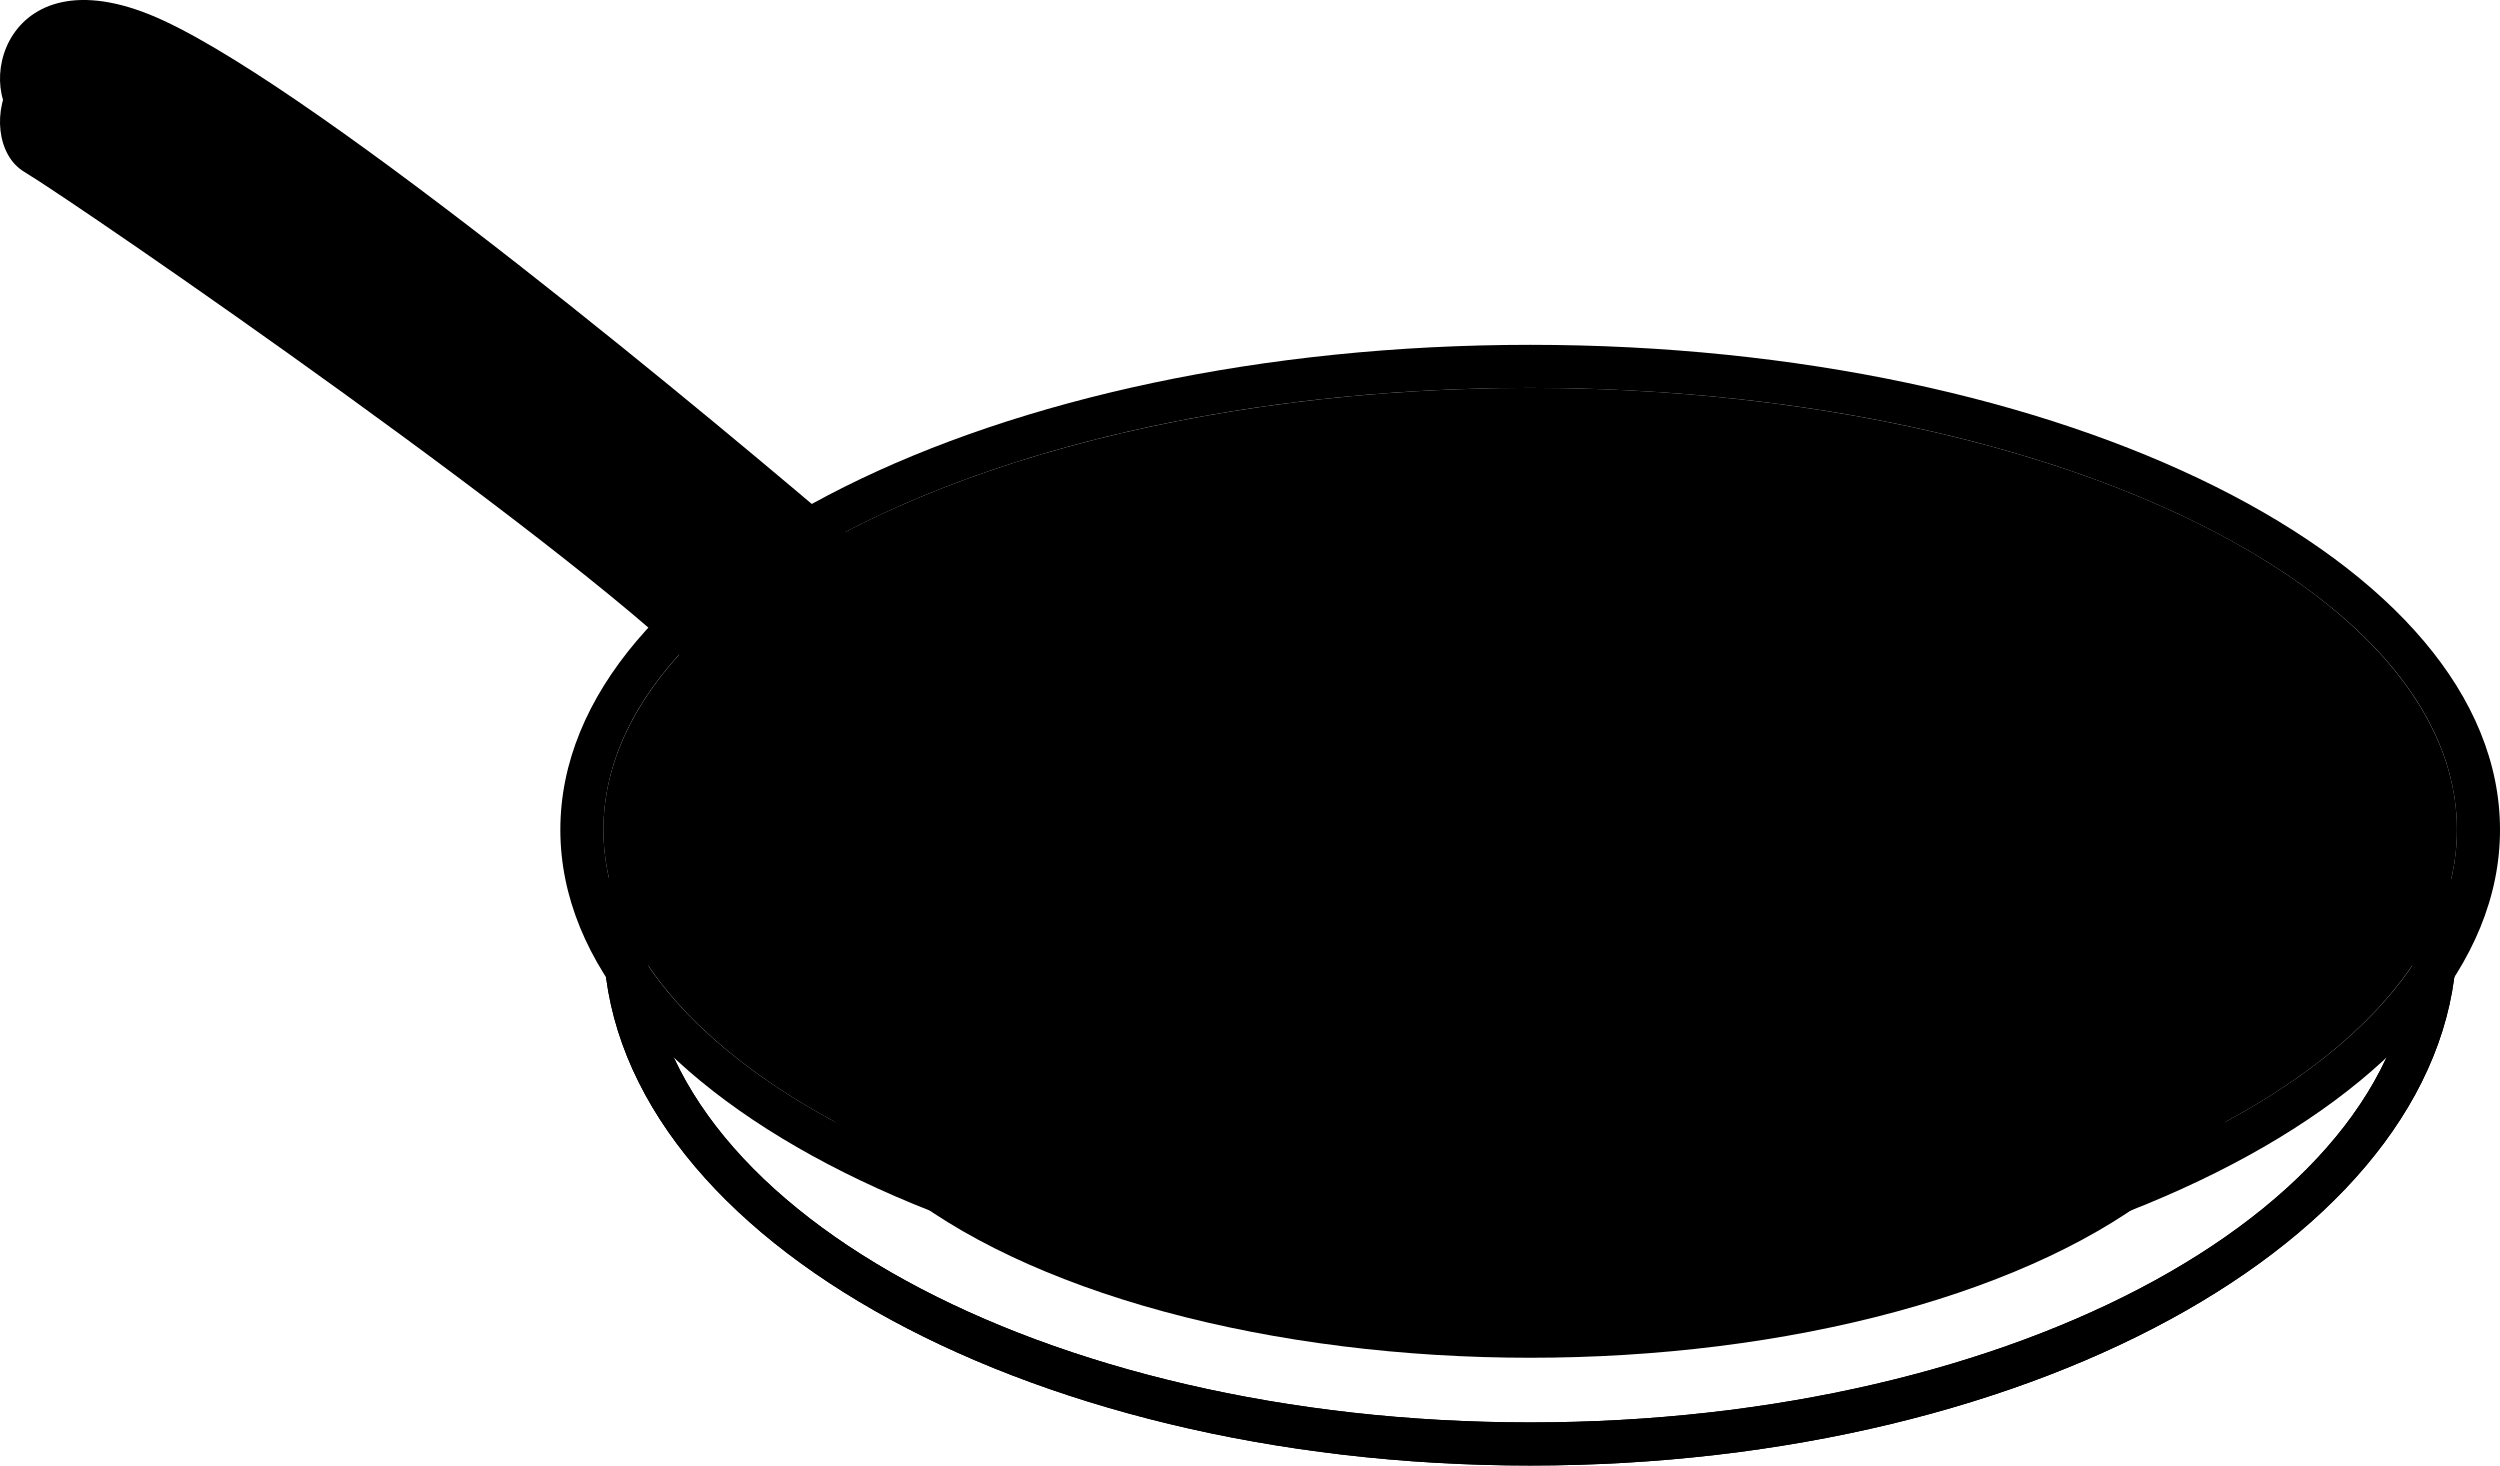 <?xml version="1.0" encoding="UTF-8"?>
<svg width="116px" height="68px" viewBox="0 0 116 68" version="1.1" xmlns="http://www.w3.org/2000/svg" xmlns:xlink="http://www.w3.org/1999/xlink">
    <!-- Generator: sketchtool 50.2 (55047) - http://www.bohemiancoding.com/sketch -->
    <title>Artboard</title>
    <desc>Created with sketchtool.</desc>
    <defs/>
    <g id="Page-1" stroke="none" stroke-width="1" fill-rule="evenodd">
        <g id="Artboard">
            <path d="M40.117,27.468 C33.117,21.468 15.117,6.468 7.617,2.968 C0.117,-0.532 -1.383,6.468 1.117,7.968 C3.617,9.468 27.617,25.968 33.117,31.968 C37.5,28.5 36,29.5 40.117,27.468 Z" id="Path-4-Copy"/>
            <path d="M40.117,25.468 C33.117,19.468 15.117,4.468 7.617,0.968 C0.117,-2.532 -1.383,4.468 1.117,5.968 C3.617,7.468 27.617,23.968 33.117,29.968 C37.5,26.5 36,27.5 40.117,25.468 Z" id="Path-4"/>
            <path d="M37.5,26 C28.5,17.5 16.5,9 7.079,2.735 C3.579,0.735 1,2.735 3.5,5.5 C8,8.5 31.842,26.235 34.079,28.235 C35.579,26.735 34.5,26 37.5,26 Z" id="Path-5"/>
            <path d="M35.487,27.075 C35.501,27.05 35.507,27.038 35.507,27.039 C35.5,27.051 35.493,27.063 35.487,27.075 Z M35.133,27.714 C34.945,28.016 34.723,28.299 34.433,28.589 L34.098,28.923 L33.746,28.608 C31.513,26.612 7.672,8.882 3.223,5.916 L3.129,5.835 C1.785,4.349 1.628,2.791 2.734,1.935 C3.755,1.145 5.53,1.274 7.356,2.319 C19.695,10.524 30.059,18.285 37.843,25.636 L38.758,26.5 L37.5,26.5 C36.055,26.5 35.758,26.604 35.507,27.039 C35.509,27.04 35.233,27.554 35.133,27.714 Z M6.831,3.169 C5.35,2.323 3.994,2.224 3.346,2.726 C2.79,3.157 2.87,4.036 3.83,5.119 C8.26,8.086 30.253,24.429 34.033,27.54 C34.127,27.424 34.209,27.306 34.285,27.185 C34.375,27.041 34.678,26.472 34.618,26.579 C34.958,25.967 35.38,25.672 36.295,25.558 C28.663,18.492 18.649,11.029 6.831,3.169 Z M34.618,26.579 C34.616,26.583 34.613,26.588 34.61,26.594 C34.612,26.59 34.615,26.586 34.617,26.582 L34.618,26.579 Z" id="Path-5-Copy" fill-rule="nonzero"/>
            <path d="M71,68 C47.252,68 28,57.031 28,43.5 C28,29.969 47.252,19 71,19 C94.748,19 114,29.969 114,43.5 C114,57.031 94.748,68 71,68 Z M71,66 C93.644,66 112,55.926 112,43.5 C112,31.074 93.644,21 71,21 C48.356,21 30,31.074 30,43.5 C30,55.926 48.356,66 71,66 Z" id="Oval-2-Copy-5"/>
            <ellipse id="Oval-2-Copy-2" cx="71" cy="38.5" rx="43" ry="20.5"/>
            <ellipse id="Oval-Copy-2" cx="71" cy="47" rx="34" ry="16"/>
            <ellipse id="Oval-Copy" cx="71" cy="47" rx="32" ry="14"/>
            <ellipse id="Oval" cx="71" cy="47" rx="30" ry="12"/>
            <path d="M71,59 C47.252,59 28,49.822 28,38.5 C28,27.178 47.252,18 71,18 C94.748,18 114,27.178 114,38.5 C114,49.822 94.748,59 71,59 Z M71,57 C93.644,57 112,48.717 112,38.5 C112,28.283 93.644,20 71,20 C48.356,20 30,28.283 30,38.5 C30,48.717 48.356,57 71,57 Z" id="Combined-Shape" fill-opacity="0.45"/>
            <path d="M71,61 C46.147,61 26,50.926 26,38.5 C26,26.074 46.147,16 71,16 C95.853,16 116,26.074 116,38.5 C116,50.926 95.853,61 71,61 Z M71,59 C94.748,59 114,49.822 114,38.5 C114,27.178 94.748,18 71,18 C47.252,18 28,27.178 28,38.5 C28,49.822 47.252,59 71,59 Z" id="Oval-2-Copy-4"/>
            <path d="M71,68 C47.252,68 28,57.031 28,43.5 C28,29.969 47.252,19 71,19 C94.748,19 114,29.969 114,43.5 C114,57.031 94.748,68 71,68 Z M71,66 C93.644,66 112,55.926 112,43.5 C112,31.074 93.644,21 71,21 C48.356,21 30,31.074 30,43.5 C30,55.926 48.356,66 71,66 Z" id="Combined-Shape"/>
        </g>
    </g>
</svg>